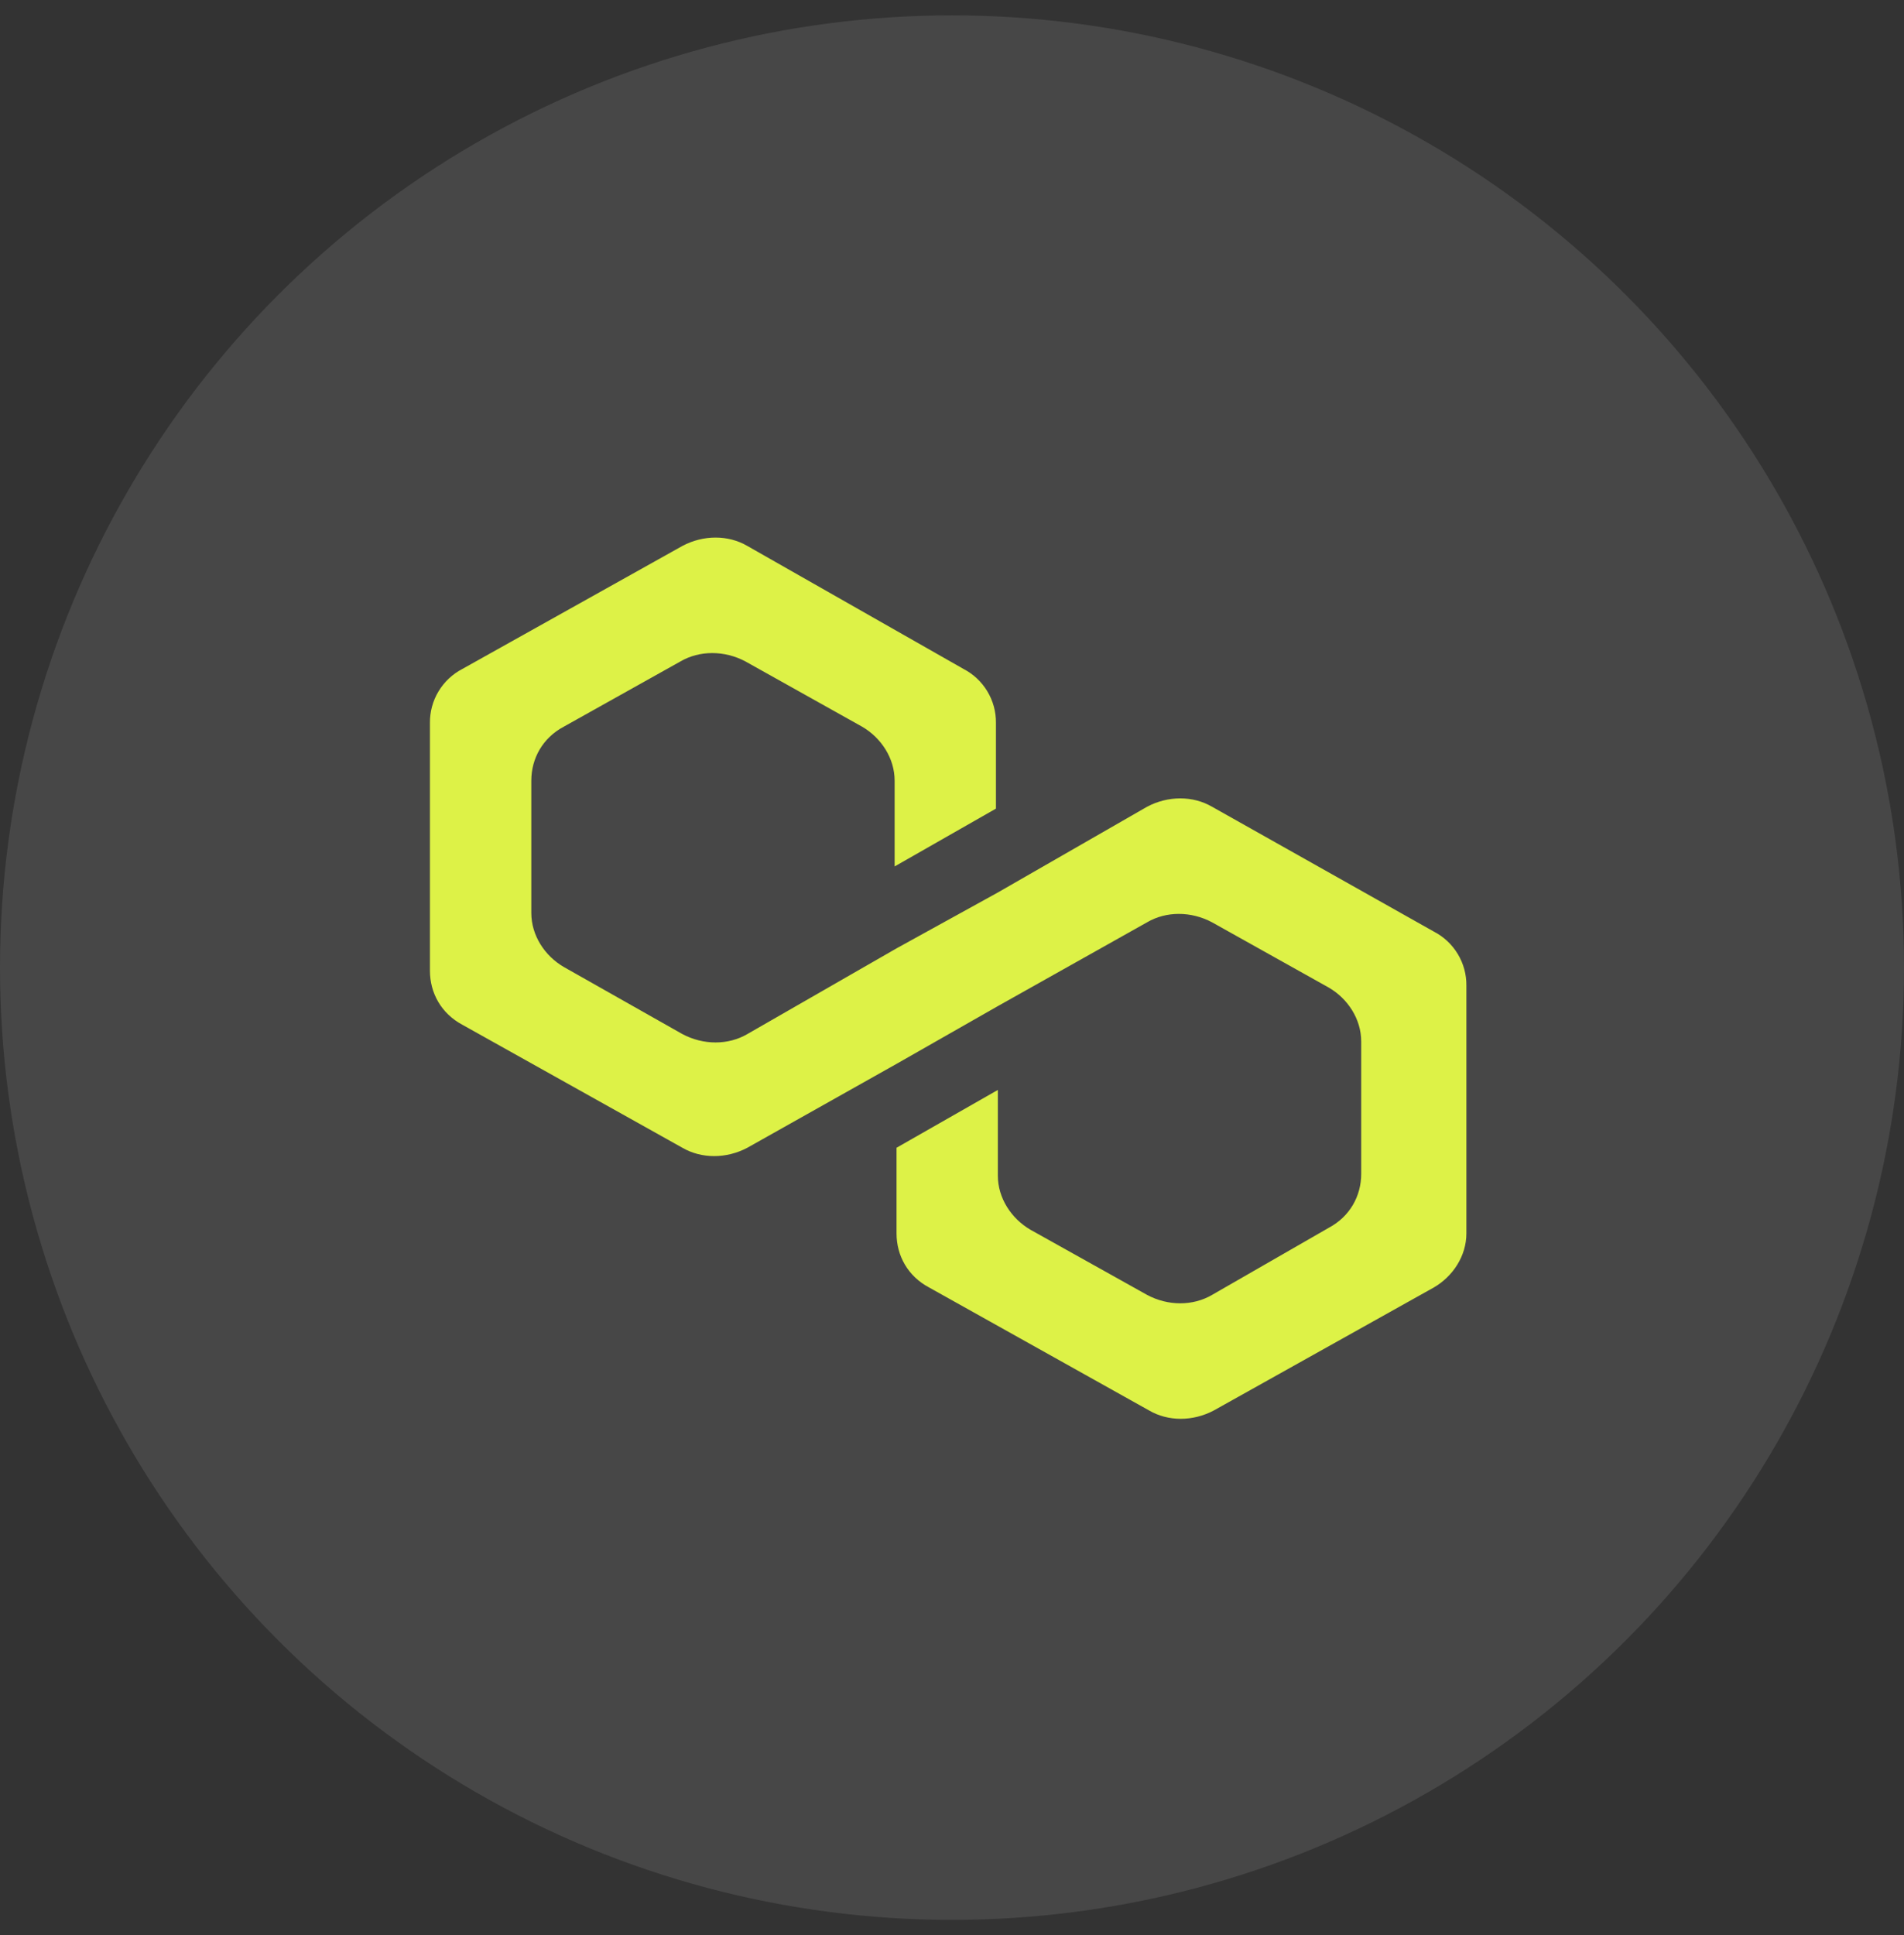<svg width="62" height="63" viewBox="0 0 62 63" fill="none" xmlns="http://www.w3.org/2000/svg">
<rect x="0" y="0" width="62" height="63" fill="#333333" stroke="none"/>
<circle opacity="0.1" cx="31" cy="31.5" r="31" fill="white"/>
<path d="M39.468 26.263C38.845 25.9 38.037 25.9 37.352 26.263L32.493 29.054L29.194 30.873L24.336 33.663C23.713 34.027 22.905 34.027 22.22 33.663L18.359 31.479C17.736 31.116 17.301 30.45 17.301 29.721V25.414C17.301 24.687 17.674 24.02 18.359 23.656L22.156 21.533C22.78 21.169 23.59 21.169 24.275 21.533L28.072 23.656C28.697 24.02 29.132 24.687 29.132 25.414V28.206L32.431 26.324V23.535C32.435 23.172 32.338 22.816 32.151 22.506C31.964 22.195 31.695 21.943 31.373 21.776L24.336 17.773C23.713 17.409 22.905 17.409 22.22 17.773L15.058 21.776C14.736 21.943 14.467 22.195 14.28 22.506C14.093 22.816 13.996 23.172 14 23.535V31.601C14 32.33 14.373 32.996 15.058 33.361L22.22 37.364C22.843 37.726 23.653 37.726 24.336 37.364L29.194 34.633L32.493 32.753L37.352 30.025C37.974 29.66 38.783 29.66 39.468 30.025L43.266 32.148C43.891 32.51 44.325 33.177 44.325 33.906V38.212C44.325 38.94 43.953 39.606 43.266 39.971L39.469 42.154C38.845 42.519 38.035 42.519 37.352 42.154L33.553 40.032C32.929 39.667 32.493 39 32.493 38.273V35.482L29.194 37.364V40.153C29.194 40.88 29.567 41.549 30.252 41.911L37.414 45.914C38.037 46.279 38.845 46.279 39.53 45.914L46.692 41.911C47.315 41.549 47.75 40.882 47.75 40.153V32.087C47.754 31.724 47.657 31.368 47.47 31.058C47.283 30.747 47.014 30.495 46.692 30.328L39.469 26.263H39.468Z" fill="#DDF247"/>
</svg>
